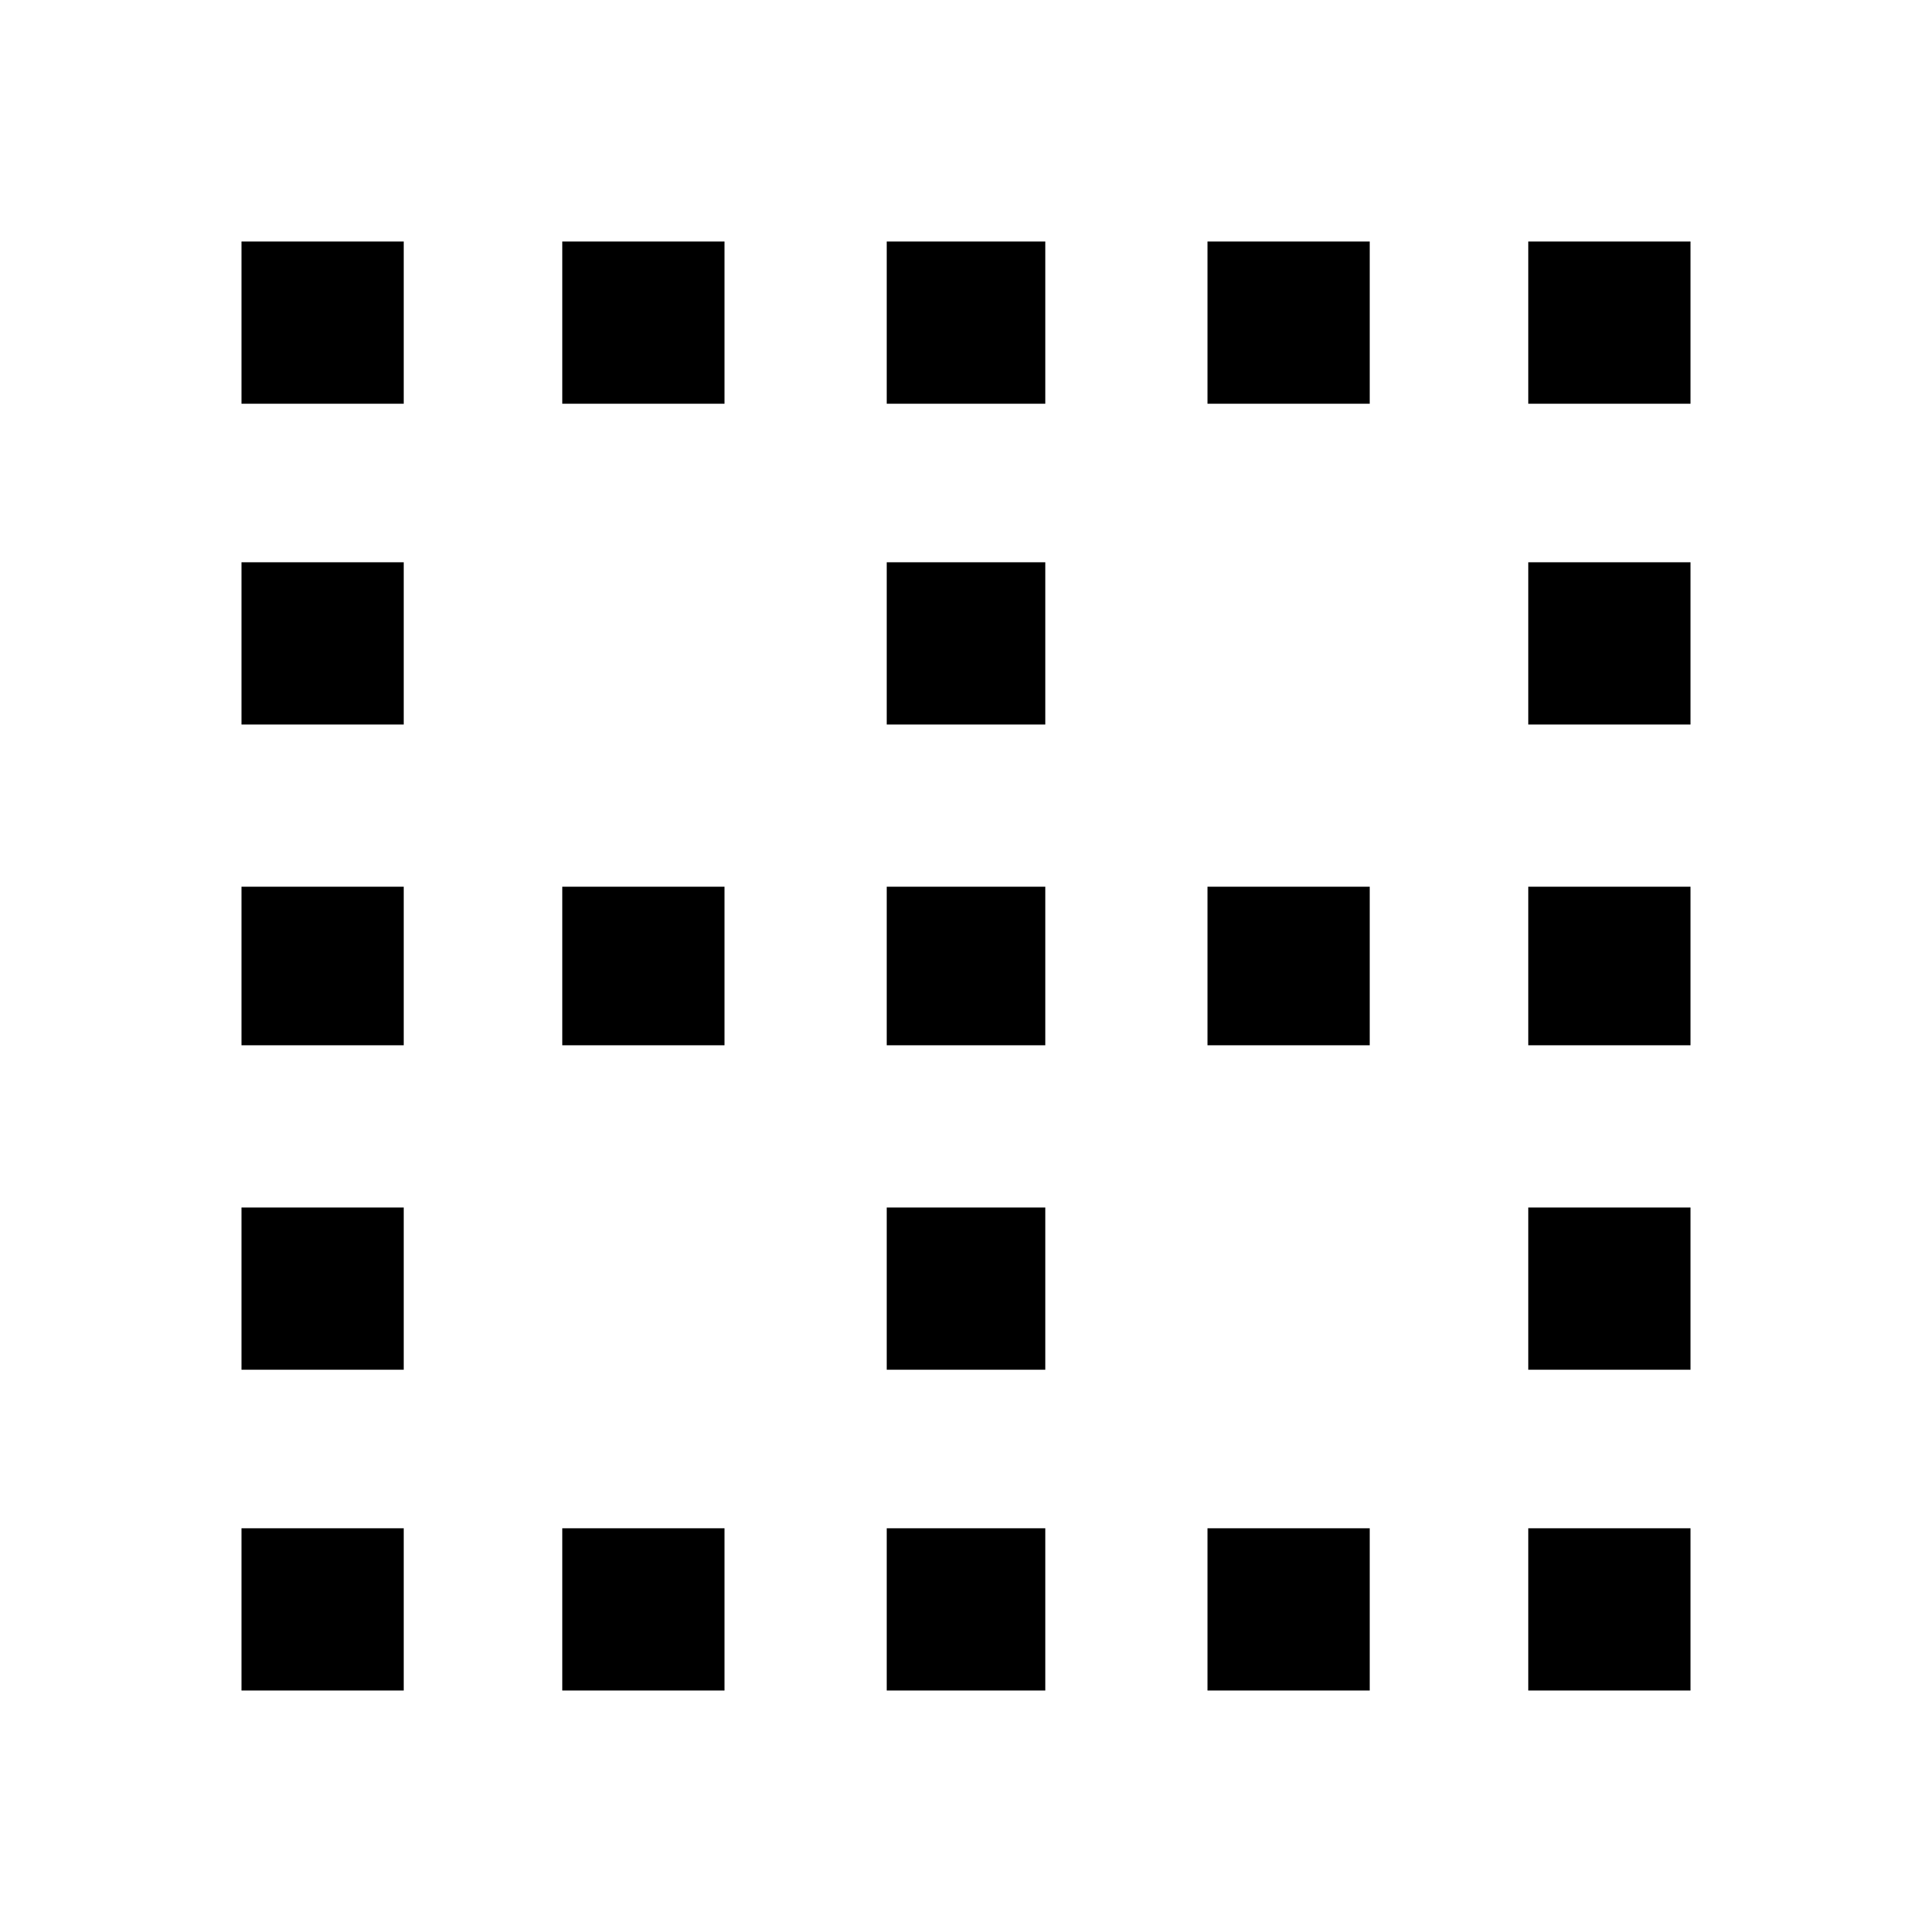 <?xml version="1.0" encoding="utf-8"?>
<!-- Generated by IcoMoon.io -->
<!DOCTYPE svg PUBLIC "-//W3C//DTD SVG 1.1//EN" "http://www.w3.org/Graphics/SVG/1.1/DTD/svg11.dtd">
<svg version="1.1" xmlns="http://www.w3.org/2000/svg" xmlns:xlink="http://www.w3.org/1999/xlink" width="80" height="80" viewBox="0 0 80 80">
<path d="M50 16.719v-6.719h6.719v6.719h-6.719zM50 43.281v-6.563h6.719v6.563h-6.719zM50 70v-6.719h6.719v6.719h-6.719zM36.719 16.719v-6.719h6.563v6.719h-6.563zM63.281 10h6.719v6.719h-6.719v-6.719zM36.719 30v-6.719h6.563v6.719h-6.563zM63.281 30v-6.719h6.719v6.719h-6.719zM63.281 70v-6.719h6.719v6.719h-6.719zM63.281 43.281v-6.563h6.719v6.563h-6.719zM63.281 56.719v-6.719h6.719v6.719h-6.719zM36.719 43.281v-6.563h6.563v6.563h-6.563zM10 16.719v-6.719h6.719v6.719h-6.719zM10 30v-6.719h6.719v6.719h-6.719zM10 43.281v-6.563h6.719v6.563h-6.719zM10 56.719v-6.719h6.719v6.719h-6.719zM10 70v-6.719h6.719v6.719h-6.719zM36.719 70v-6.719h6.563v6.719h-6.563zM36.719 56.719v-6.719h6.563v6.719h-6.563zM23.281 70v-6.719h6.719v6.719h-6.719zM23.281 43.281v-6.563h6.719v6.563h-6.719zM23.281 16.719v-6.719h6.719v6.719h-6.719z"></path>
</svg>
